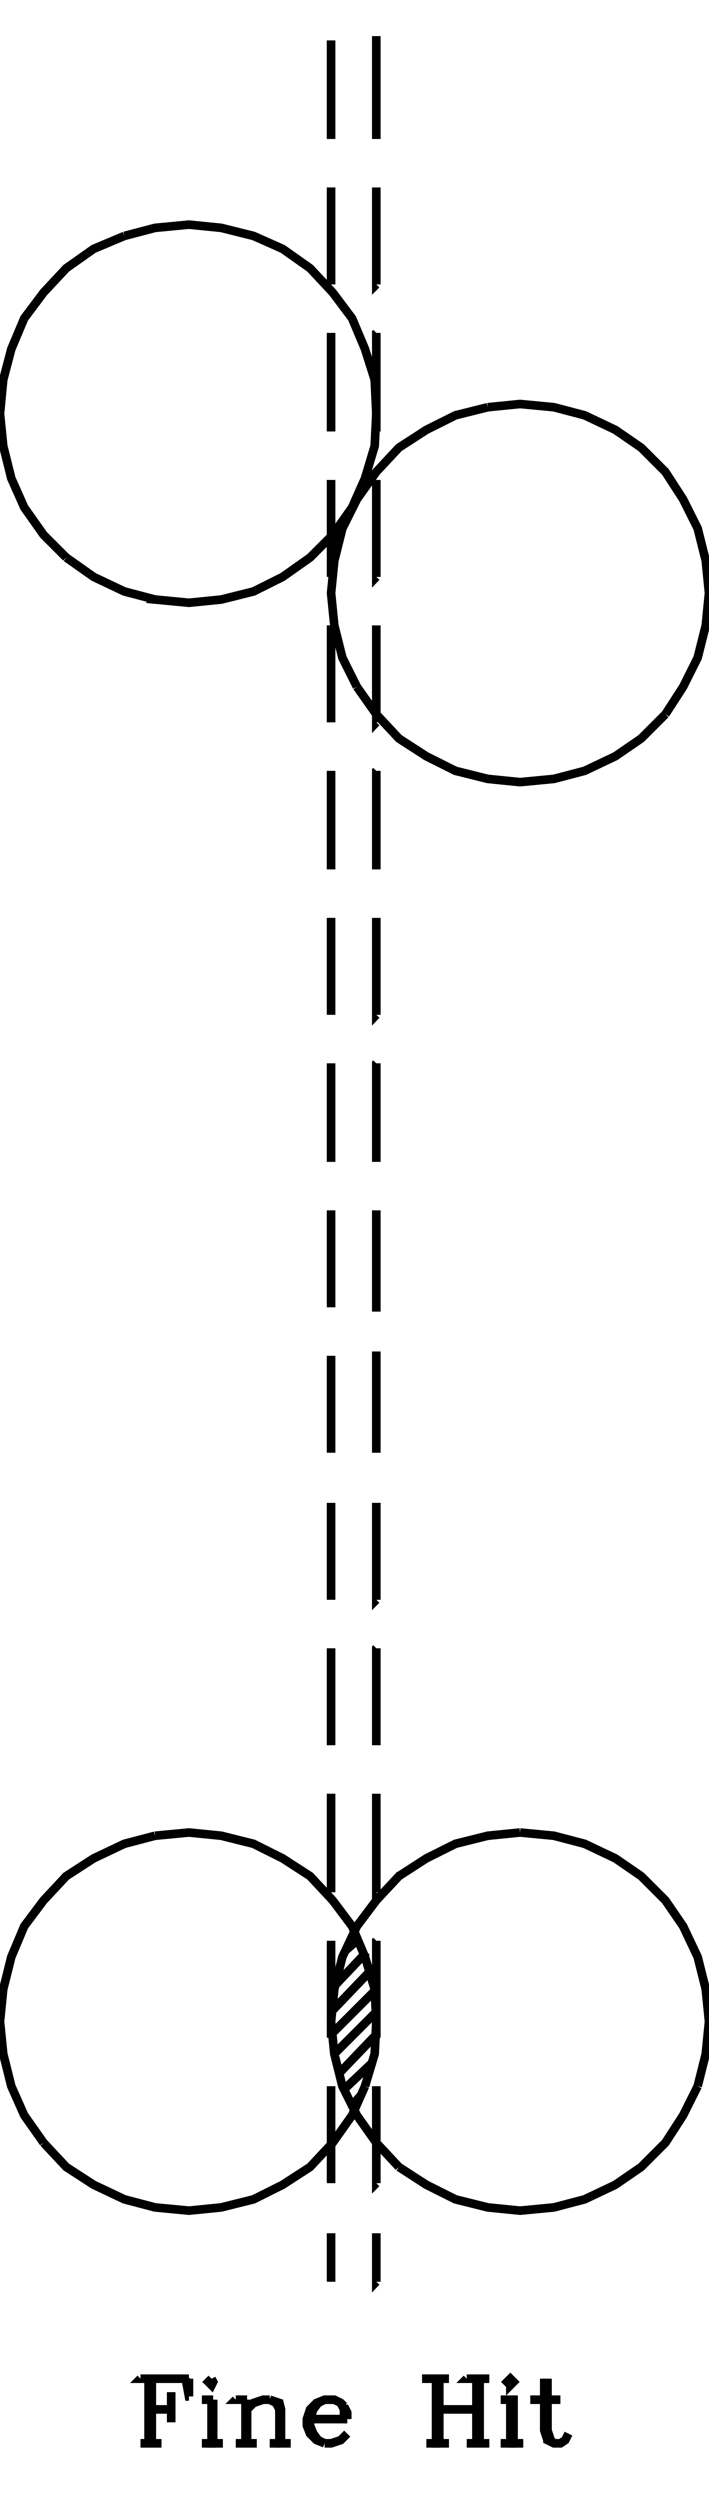 <?xml version="1.0" encoding="UTF-8" standalone="no" ?>
<svg width="100%" height="100%" viewBox="0 0 31.111 109.631" xmlns="http://www.w3.org/2000/svg"><g>
</g><g style="stroke:rgb(0,0,0); fill:none; stroke-width:1.000mm" >
</g><g style="stroke:rgb(0,0,0); fill:none; stroke-width:0.100mm" >
<path d="M 31.111, 26.008 
	L 31.110, 26.009 
	L 30.969, 24.591 
	L 30.614, 23.174 
	L 29.976, 21.898 
	L 29.197, 20.694 
	L 28.134, 19.631 
	L 27.000, 18.851 
	L 25.654, 18.213 
	L 24.307, 17.859 
	L 22.819, 17.717 
	L 21.402, 17.859 
" />
<path d="M 21.402, 17.859 
	L 19.984, 18.213 
	L 18.709, 18.851 
	L 17.504, 19.631 
	L 16.512, 20.694 
	L 15.661, 21.898 
	L 15.024, 23.174 
	L 14.669, 24.591 
	L 14.528, 26.009 
	L 14.669, 27.426 
	L 15.024, 28.843 
	L 15.661, 30.119 
" />
<path d="M 15.661, 30.119 
	L 16.512, 31.324 
	L 17.504, 32.387 
	L 18.709, 33.166 
	L 19.984, 33.804 
	L 21.402, 34.158 
	L 22.819, 34.300 
	L 24.307, 34.158 
	L 25.654, 33.804 
	L 27.000, 33.166 
	L 28.134, 32.387 
	L 29.197, 31.324 
" />
<path d="M 29.197, 31.324 
	L 29.976, 30.119 
	L 30.614, 28.843 
	L 30.969, 27.426 
	L 31.110, 26.009 
" />
<path d="M 16.513, 25.299 
	L 16.512, 25.300 
	L 16.512, 21.048 
" />
<path d="M 14.528, 21.047 
	L 14.528, 21.048 
	L 14.528, 25.300 
" />
<path d="M 14.528, 27.425 
	L 14.528, 27.426 
	L 14.528, 31.678 
" />
<path d="M 16.513, 31.677 
	L 16.512, 31.678 
	L 16.512, 27.426 
" />
<path d="M 16.513, 33.803 
	L 16.512, 33.804 
	L 16.512, 38.127 
" />
<path d="M 14.528, 38.126 
	L 14.528, 38.127 
	L 14.528, 33.804 
" />
<path d="M 14.528, 40.252 
	L 14.528, 40.253 
	L 14.528, 44.505 
" />
<path d="M 16.513, 44.504 
	L 16.512, 44.505 
	L 16.512, 40.253 
" />
<path d="M 16.513, 46.630 
	L 16.512, 46.631 
	L 16.512, 50.953 
" />
<path d="M 14.528, 50.953 
	L 14.528, 50.953 
	L 14.528, 46.631 
" />
<path d="M 14.528, 53.079 
	L 14.528, 53.079 
	L 14.528, 57.331 
" />
<path d="M 16.513, 57.331 
	L 16.512, 57.331 
	L 16.512, 53.079 
" />
<path d="M 16.513, 59.457 
	L 16.512, 59.457 
	L 16.512, 63.709 
" />
<path d="M 14.528, 63.709 
	L 14.528, 63.709 
	L 14.528, 59.457 
" />
<path d="M 14.528, 65.906 
	L 14.528, 65.906 
	L 14.528, 70.158 
" />
<path d="M 16.513, 70.157 
	L 16.512, 70.158 
	L 16.512, 65.906 
" />
<path d="M 16.513, 72.283 
	L 16.512, 72.284 
	L 16.512, 76.536 
" />
<path d="M 14.528, 76.535 
	L 14.528, 76.536 
	L 14.528, 72.284 
" />
<path d="M 14.528, 78.661 
	L 14.528, 78.662 
	L 14.528, 82.985 
" />
<path d="M 16.513, 82.984 
	L 16.512, 82.985 
	L 16.512, 78.662 
" />
<path d="M 17.505, 82.276 
	L 17.504, 82.276 
	L 16.512, 83.339 
	L 15.661, 84.473 
	L 15.024, 85.820 
	L 14.669, 87.237 
	L 14.528, 88.654 
	L 14.669, 90.072 
	L 15.024, 91.489 
	L 15.661, 92.765 
	L 16.512, 93.969 
	L 17.504, 95.032 
" />
<path d="M 17.504, 95.032 
	L 18.709, 95.812 
	L 19.984, 96.450 
	L 21.402, 96.804 
	L 22.819, 96.946 
	L 24.307, 96.804 
	L 25.654, 96.450 
	L 27.000, 95.812 
	L 28.134, 95.032 
	L 29.197, 93.969 
	L 29.976, 92.765 
	L 30.614, 91.489 
" />
<path d="M 30.614, 91.489 
	L 30.969, 90.072 
	L 31.110, 88.654 
	L 30.969, 87.237 
	L 30.614, 85.820 
	L 29.976, 84.473 
	L 29.197, 83.339 
	L 28.134, 82.276 
	L 27.000, 81.497 
	L 25.654, 80.859 
	L 24.307, 80.505 
	L 22.819, 80.363 
" />
<path d="M 22.819, 80.363 
	L 21.402, 80.505 
	L 19.984, 80.859 
	L 18.709, 81.497 
	L 17.504, 82.276 
" />
<path d="M 16.513, 85.110 
	L 16.512, 85.111 
	L 16.512, 89.363 
" />
<path d="M 16.513, 88.654 
	L 16.512, 88.654 
	L 16.441, 87.237 
	L 16.016, 85.820 
	L 15.449, 84.473 
	L 14.598, 83.339 
	L 13.606, 82.276 
	L 12.402, 81.497 
	L 11.126, 80.859 
	L 9.709, 80.505 
	L 8.291, 80.363 
	L 6.803, 80.505 
" />
<path d="M 6.803, 80.505 
	L 5.457, 80.859 
	L 4.110, 81.497 
	L 2.906, 82.276 
	L 1.913, 83.339 
	L 1.063, 84.473 
	L 0.496, 85.820 
	L 0.142, 87.237 
	L 0.000, 88.654 
	L 0.142, 90.072 
	L 0.496, 91.489 
	L 1.063, 92.765 
	L 1.913, 93.969 
" />
<path d="M 1.913, 93.969 
	L 2.906, 95.032 
	L 4.110, 95.812 
	L 5.457, 96.450 
	L 6.803, 96.804 
	L 8.291, 96.946 
	L 9.709, 96.804 
	L 11.126, 96.450 
	L 12.402, 95.812 
	L 13.606, 95.032 
	L 14.598, 93.969 
	L 15.449, 92.765 
	L 16.016, 91.489 
" />
<path d="M 16.016, 91.489 
	L 16.441, 90.072 
	L 16.512, 88.654 
" />
<path d="M 16.442, 87.307 
	L 16.441, 87.308 
	L 14.598, 89.150 
" />
<path d="M 14.528, 89.362 
	L 14.528, 89.363 
	L 14.528, 85.111 
" />
<path d="M 15.166, 85.535 
	L 15.165, 85.536 
	L 15.732, 85.040 
" />
<path d="M 16.016, 85.677 
	L 16.016, 85.678 
	L 14.740, 87.024 
" />
<path d="M 14.599, 88.157 
	L 14.598, 88.158 
	L 16.228, 86.457 
" />
<path d="M 16.513, 88.228 
	L 16.512, 88.229 
	L 14.669, 90.072 
" />
<path d="M 14.883, 90.921 
	L 14.882, 90.922 
	L 16.512, 89.221 
" />
<path d="M 16.371, 90.425 
	L 16.370, 90.426 
	L 15.094, 91.631 
" />
<path d="M 14.528, 91.488 
	L 14.528, 91.489 
	L 14.528, 95.741 
" />
<path d="M 16.513, 95.740 
	L 16.512, 95.741 
	L 16.512, 91.489 
" />
<path d="M 15.875, 91.843 
	L 15.874, 91.843 
	L 15.449, 92.339 
" />
<path d="M 14.528, 97.937 
	L 14.528, 97.938 
	L 14.528, 100.064 
" />
<path d="M 16.513, 100.063 
	L 16.512, 100.064 
	L 16.512, 97.938 
" />
<path d="M 18.709, 104.315 
	L 18.709, 104.316 
	L 19.701, 104.316 
" />
<path d="M 19.276, 104.315 
	L 19.276, 104.316 
	L 19.276, 107.150 
" />
<path d="M 19.135, 107.150 
	L 19.134, 107.150 
	L 19.134, 104.316 
" />
<path d="M 20.481, 104.315 
	L 20.480, 104.316 
	L 21.472, 104.316 
" />
<path d="M 21.048, 104.315 
	L 21.047, 104.316 
	L 21.047, 107.150 
" />
<path d="M 20.906, 107.150 
	L 20.906, 107.150 
	L 20.906, 104.316 
" />
<path d="M 20.906, 105.661 
	L 20.906, 105.662 
	L 19.276, 105.662 
" />
<path d="M 19.701, 107.150 
	L 19.701, 107.150 
	L 18.709, 107.150 
" />
<path d="M 20.481, 107.150 
	L 20.480, 107.150 
	L 21.472, 107.150 
" />
<path d="M 21.969, 107.150 
	L 21.969, 107.150 
	L 22.961, 107.150 
" />
<path d="M 22.536, 107.150 
	L 22.535, 107.150 
	L 22.535, 105.237 
	L 21.969, 105.237 
" />
<path d="M 22.394, 105.236 
	L 22.394, 105.237 
	L 22.394, 107.150 
" />
<path d="M 24.024, 107.008 
	L 24.024, 107.009 
	L 24.307, 107.150 
	L 24.591, 107.150 
	L 24.803, 107.009 
	L 24.945, 106.725 
" />
<path d="M 24.024, 106.583 
	L 24.024, 106.583 
	L 24.165, 107.009 
	L 24.307, 107.150 
" />
<path d="M 24.024, 107.008 
	L 24.024, 107.009 
	L 23.882, 106.583 
	L 23.882, 104.316 
" />
<path d="M 24.024, 104.315 
	L 24.024, 104.316 
	L 24.024, 106.583 
" />
<path d="M 23.457, 105.236 
	L 23.457, 105.237 
	L 24.591, 105.237 
" />
<path d="M 22.394, 104.598 
	L 22.394, 104.599 
	L 22.535, 104.457 
	L 22.394, 104.316 
	L 22.252, 104.457 
	L 22.394, 104.599 
" />
<path d="M 15.095, 105.520 
	L 15.094, 105.520 
	L 14.953, 105.379 
	L 14.669, 105.237 
	L 14.244, 105.237 
	L 13.890, 105.379 
	L 13.606, 105.662 
	L 13.465, 106.087 
	L 13.465, 106.371 
	L 13.606, 106.725 
	L 13.890, 107.009 
	L 14.244, 107.150 
" />
<path d="M 14.244, 107.150 
	L 14.528, 107.150 
	L 14.953, 107.009 
	L 15.236, 106.725 
" />
<path d="M 15.237, 106.087 
	L 15.236, 106.087 
	L 15.236, 105.804 
	L 15.094, 105.520 
" />
<path d="M 15.095, 105.661 
	L 15.094, 105.662 
	L 14.953, 105.379 
" />
<path d="M 15.095, 105.661 
	L 15.094, 105.662 
	L 15.094, 106.087 
" />
<path d="M 15.237, 106.087 
	L 15.236, 106.087 
	L 13.606, 106.087 
	L 13.606, 106.371 
	L 13.748, 106.725 
	L 13.961, 107.009 
	L 14.244, 107.150 
" />
<path d="M 12.757, 107.150 
	L 12.756, 107.150 
	L 11.835, 107.150 
" />
<path d="M 12.261, 107.150 
	L 12.260, 107.150 
	L 12.260, 105.662 
	L 12.118, 105.379 
	L 11.835, 105.237 
	L 12.260, 105.379 
	L 12.331, 105.662 
	L 12.331, 107.150 
" />
<path d="M 11.268, 107.150 
	L 11.268, 107.150 
	L 10.346, 107.150 
" />
<path d="M 10.772, 107.150 
	L 10.772, 107.150 
	L 10.772, 105.237 
" />
<path d="M 10.843, 105.236 
	L 10.843, 105.237 
	L 10.843, 107.150 
" />
<path d="M 9.780, 107.150 
	L 9.780, 107.150 
	L 8.858, 107.150 
" />
<path d="M 9.284, 107.150 
	L 9.283, 107.150 
	L 9.283, 105.237 
" />
<path d="M 9.355, 105.236 
	L 9.354, 105.237 
	L 9.354, 107.150 
" />
<path d="M 9.355, 105.236 
	L 9.354, 105.237 
	L 8.858, 105.237 
" />
<path d="M 8.292, 105.095 
	L 8.291, 105.095 
	L 8.150, 104.316 
" />
<path d="M 8.292, 104.315 
	L 8.291, 104.316 
	L 8.291, 105.095 
" />
<path d="M 7.513, 105.095 
	L 7.512, 105.095 
	L 7.512, 106.229 
" />
<path d="M 7.513, 105.661 
	L 7.512, 105.662 
	L 6.661, 105.662 
" />
<path d="M 6.662, 104.315 
	L 6.661, 104.316 
	L 6.661, 107.150 
" />
<path d="M 6.520, 107.150 
	L 6.520, 107.150 
	L 6.520, 104.316 
" />
<path d="M 6.166, 104.315 
	L 6.165, 104.316 
	L 8.291, 104.316 
" />
<path d="M 9.284, 104.315 
	L 9.283, 104.316 
	L 9.142, 104.457 
	L 9.283, 104.599 
	L 9.354, 104.457 
	L 9.283, 104.316 
" />
<path d="M 10.347, 105.236 
	L 10.346, 105.237 
	L 10.843, 105.237 
" />
<path d="M 10.843, 105.661 
	L 10.843, 105.662 
	L 11.126, 105.379 
	L 11.551, 105.237 
	L 11.835, 105.237 
" />
<path d="M 13.961, 105.378 
	L 13.961, 105.379 
	L 13.748, 105.662 
	L 13.606, 106.087 
" />
<path d="M 13.961, 105.378 
	L 13.961, 105.379 
	L 14.244, 105.237 
" />
<path d="M 7.087, 107.150 
	L 7.087, 107.150 
	L 6.165, 107.150 
" />
<path d="M 6.804, 26.291 
	L 6.803, 26.292 
	L 8.291, 26.434 
	L 9.709, 26.292 
	L 11.126, 25.938 
	L 12.402, 25.300 
	L 13.606, 24.450 
	L 14.598, 23.457 
	L 15.449, 22.253 
	L 16.016, 20.977 
	L 16.441, 19.560 
	L 16.512, 18.142 
" />
<path d="M 16.512, 18.142 
	L 16.441, 16.654 
	L 16.016, 15.308 
	L 15.449, 13.961 
	L 14.598, 12.827 
	L 13.606, 11.764 
	L 12.402, 10.914 
	L 11.126, 10.347 
	L 9.709, 9.993 
	L 8.291, 9.851 
	L 6.803, 9.993 
	L 5.457, 10.347 
" />
<path d="M 5.457, 10.347 
	L 4.110, 10.914 
	L 2.906, 11.764 
	L 1.913, 12.827 
	L 1.063, 13.961 
	L 0.496, 15.308 
	L 0.142, 16.654 
	L 0.000, 18.142 
	L 0.142, 19.560 
	L 0.496, 20.977 
	L 1.063, 22.253 
	L 1.913, 23.457 
	L 2.906, 24.450 
" />
<path d="M 2.906, 24.450 
	L 4.110, 25.300 
	L 5.457, 25.938 
	L 6.803, 26.292 
" />
<path d="M 14.528, 18.921 
	L 14.528, 18.922 
	L 14.528, 14.599 
" />
<path d="M 16.513, 14.598 
	L 16.512, 14.599 
	L 16.512, 18.922 
" />
<path d="M 16.513, 12.472 
	L 16.512, 12.473 
	L 16.512, 8.221 
" />
<path d="M 14.528, 8.220 
	L 14.528, 8.221 
	L 14.528, 12.473 
" />
<path d="M 14.528, 6.094 
	L 14.528, 6.095 
	L 14.528, 1.772 
" />
<path d="M 16.513, 1.772 
	L 16.512, 1.772 
	L 16.512, 6.095 
" />
<path d="M 16.513, -0.354 
	L 16.512, -0.354 
	L 16.512, -2.480 
" />
<path d="M 14.528, -2.480 
	L 14.528, -2.480 
	L 14.528, -0.354 
" />
</g><g style="stroke:rgb(255,255,255); fill:none; stroke-width:0.100mm" >
</g>
</svg>
